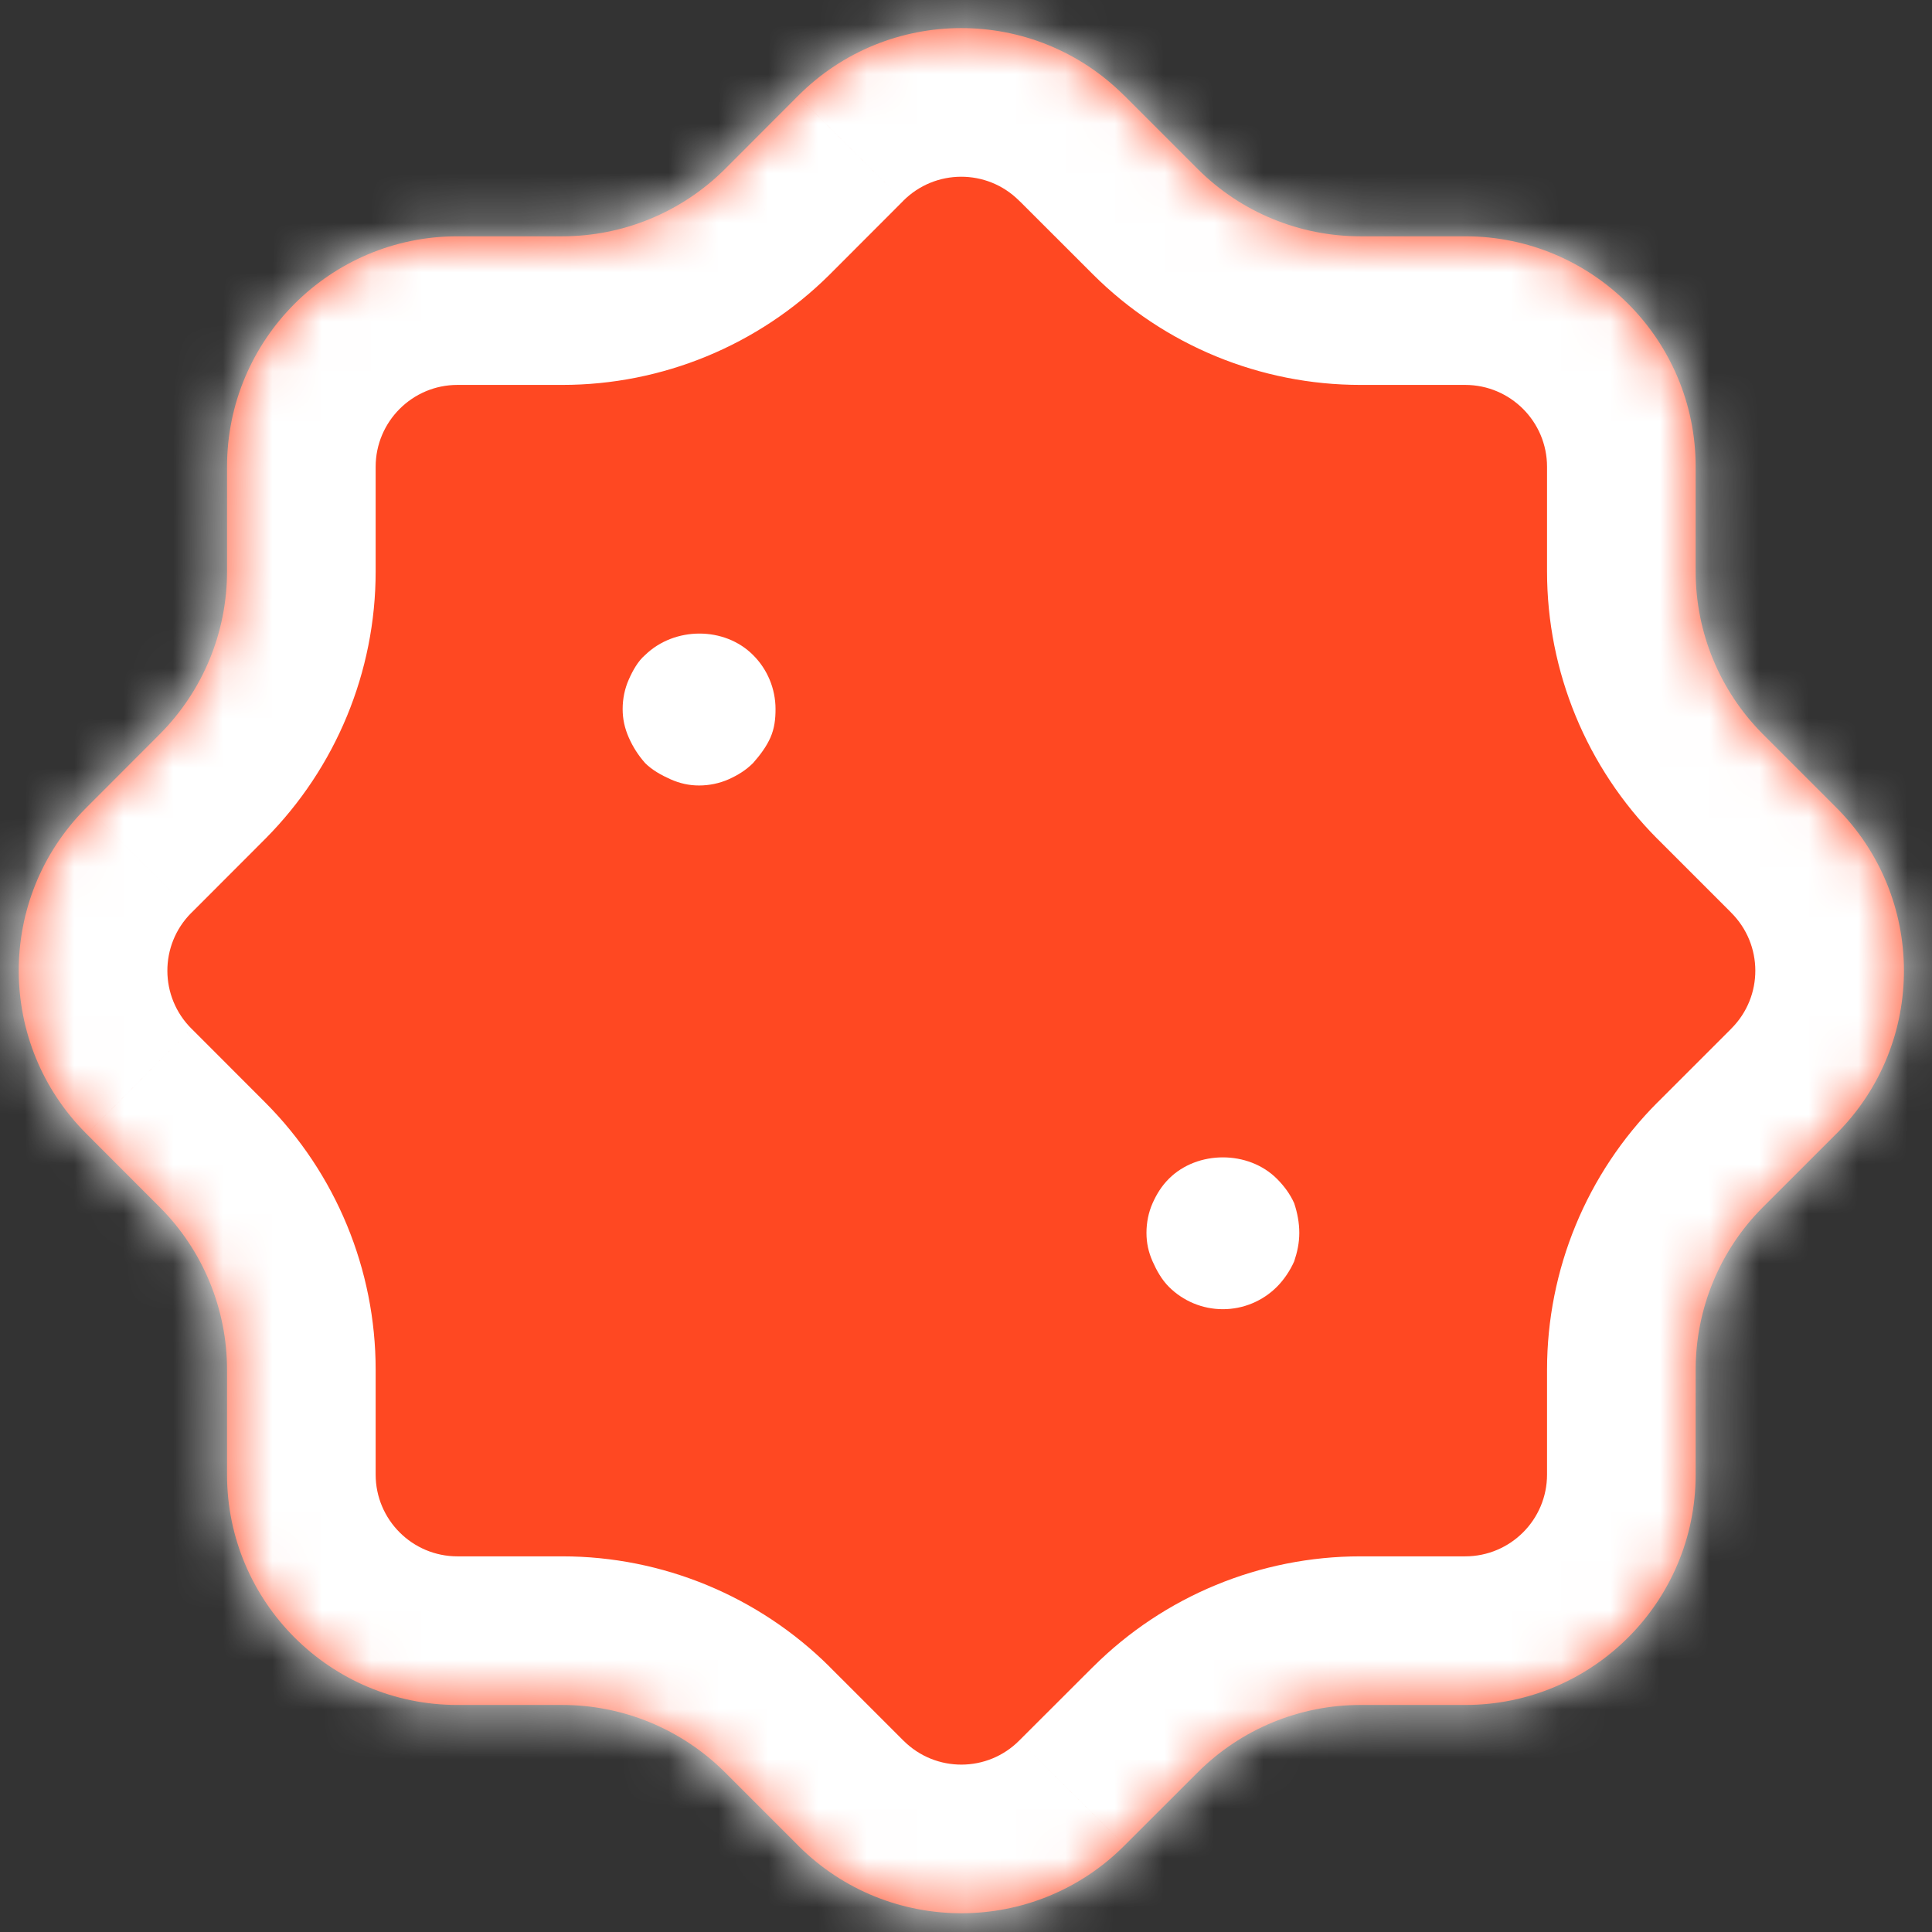 <svg width="39" height="39" viewBox="0 0 39 39" fill="none" xmlns="http://www.w3.org/2000/svg">
<rect x="0" y="0" width="39" height="39" fill="#333333" stroke="none"/>
<path fill-rule="evenodd" clip-rule="evenodd" d="M14.119 24.879L24.692 14.306L14.119 24.879Z" fill="white"/>
<path d="M14.119 24.879L24.692 14.306" stroke="white" stroke-width="3" stroke-linecap="round" stroke-linejoin="round"/>
<mask id="path-3-inside-1_949_1675" fill="white">
<path fill-rule="evenodd" clip-rule="evenodd" d="M4.583 9.423C4.583 6.854 6.667 4.77 9.234 4.77H11.351C12.577 4.77 13.756 4.285 14.628 3.419L16.107 1.938C17.919 0.117 20.865 0.109 22.685 1.921L22.704 1.938L24.185 3.419C25.055 4.285 26.234 4.77 27.462 4.77H29.576C32.146 4.77 34.229 6.854 34.229 9.423V11.536C34.229 12.766 34.715 13.943 35.581 14.815L37.062 16.296C38.882 18.108 38.893 21.052 37.081 22.875L37.062 22.893L35.581 24.374C34.715 25.242 34.229 26.423 34.229 27.649V29.766C34.229 32.335 32.146 34.417 29.576 34.417H27.462C26.234 34.417 25.055 34.904 24.185 35.77L22.704 37.249C20.894 39.072 17.948 39.08 16.125 37.268C16.119 37.261 16.113 37.255 16.107 37.249L14.628 35.77C13.756 34.904 12.577 34.417 11.351 34.417H9.234C6.667 34.417 4.583 32.335 4.583 29.766V27.649C4.583 26.423 4.096 25.242 3.23 24.374L1.751 22.893C-0.072 21.081 -0.08 18.135 1.732 16.315L1.751 16.296L3.23 14.815C4.096 13.943 4.583 12.766 4.583 11.536V9.423Z"/>
</mask>
<path fill-rule="evenodd" clip-rule="evenodd" d="M4.583 9.423C4.583 6.854 6.667 4.77 9.234 4.77H11.351C12.577 4.77 13.756 4.285 14.628 3.419L16.107 1.938C17.919 0.117 20.865 0.109 22.685 1.921L22.704 1.938L24.185 3.419C25.055 4.285 26.234 4.77 27.462 4.77H29.576C32.146 4.77 34.229 6.854 34.229 9.423V11.536C34.229 12.766 34.715 13.943 35.581 14.815L37.062 16.296C38.882 18.108 38.893 21.052 37.081 22.875L37.062 22.893L35.581 24.374C34.715 25.242 34.229 26.423 34.229 27.649V29.766C34.229 32.335 32.146 34.417 29.576 34.417H27.462C26.234 34.417 25.055 34.904 24.185 35.77L22.704 37.249C20.894 39.072 17.948 39.08 16.125 37.268C16.119 37.261 16.113 37.255 16.107 37.249L14.628 35.77C13.756 34.904 12.577 34.417 11.351 34.417H9.234C6.667 34.417 4.583 32.335 4.583 29.766V27.649C4.583 26.423 4.096 25.242 3.23 24.374L1.751 22.893C-0.072 21.081 -0.08 18.135 1.732 16.315L1.751 16.296L3.23 14.815C4.096 13.943 4.583 12.766 4.583 11.536V9.423Z" fill="#FF4822"/>
<path d="M1.583 9.423C1.583 11.08 2.926 12.424 4.583 12.424C6.24 12.424 7.583 11.08 7.583 9.423H1.583ZM14.628 3.419L16.742 5.548L16.751 5.539L14.628 3.419ZM16.107 1.938L18.23 4.058L18.233 4.054L16.107 1.938ZM22.685 1.921L20.569 4.048C20.609 4.087 20.65 4.126 20.692 4.164L22.685 1.921ZM22.704 1.938L24.825 -0.183C24.784 -0.225 24.741 -0.265 24.697 -0.304L22.704 1.938ZM24.185 3.419L22.064 5.54L22.069 5.545L24.185 3.419ZM35.581 14.815L33.452 16.929L33.46 16.936L35.581 14.815ZM37.062 16.296L34.941 18.417L34.945 18.422L37.062 16.296ZM37.081 22.875L39.202 24.996L39.208 24.99L37.081 22.875ZM37.062 22.893L34.941 20.772L34.941 20.772L37.062 22.893ZM35.581 24.374L33.46 22.253L33.457 22.255L35.581 24.374ZM24.185 35.77L22.069 33.644L22.065 33.647L24.185 35.77ZM22.704 37.249L20.584 35.126L20.575 35.135L22.704 37.249ZM16.125 37.268L14.004 39.389L14.01 39.395L16.125 37.268ZM16.107 37.249L13.986 39.37L13.986 39.37L16.107 37.249ZM14.628 35.77L16.749 33.649L16.742 33.641L14.628 35.77ZM3.23 24.374L5.354 22.255L5.353 22.254L3.23 24.374ZM1.751 22.893L3.874 20.773L3.866 20.766L1.751 22.893ZM1.732 16.315L-0.389 14.193L-0.394 14.198L1.732 16.315ZM1.751 16.296L3.872 18.417L3.874 18.416L1.751 16.296ZM3.23 14.815L5.353 16.935L5.359 16.929L3.23 14.815ZM7.583 9.423C7.583 7.767 6.24 6.423 4.583 6.423C2.926 6.423 1.583 7.767 1.583 9.423H7.583ZM7.583 9.423C7.583 8.51 8.325 7.77 9.234 7.77V1.77C5.009 1.77 1.583 5.198 1.583 9.423H7.583ZM9.234 7.77H11.351V1.77H9.234V7.77ZM11.351 7.77C13.37 7.77 15.308 6.971 16.742 5.548L12.514 1.29C12.204 1.599 11.784 1.77 11.351 1.77V7.77ZM16.751 5.539L18.23 4.058L13.984 -0.182L12.505 1.299L16.751 5.539ZM18.233 4.054C18.878 3.407 19.924 3.406 20.569 4.048L24.802 -0.205C21.806 -3.187 16.961 -3.172 13.981 -0.179L18.233 4.054ZM20.692 4.164L20.711 4.18L24.697 -0.304L24.678 -0.321L20.692 4.164ZM20.582 4.059L22.064 5.54L26.306 1.298L24.825 -0.183L20.582 4.059ZM22.069 5.545C23.502 6.972 25.442 7.77 27.462 7.77V1.77C27.025 1.77 26.608 1.598 26.301 1.293L22.069 5.545ZM27.462 7.77H29.576V1.77H27.462V7.77ZM29.576 7.77C30.489 7.77 31.229 8.511 31.229 9.423H37.229C37.229 5.197 33.803 1.77 29.576 1.77V7.77ZM31.229 9.423V11.536H37.229V9.423H31.229ZM31.229 11.536C31.229 13.559 32.028 15.495 33.452 16.929L37.71 12.701C37.401 12.391 37.229 11.974 37.229 11.536H31.229ZM33.46 16.936L34.941 18.417L39.183 14.175L37.702 12.694L33.46 16.936ZM34.945 18.422C35.594 19.068 35.596 20.113 34.953 20.759L39.208 24.99C42.19 21.991 42.171 17.149 39.178 14.17L34.945 18.422ZM34.959 20.753L34.941 20.772L39.183 25.015L39.202 24.996L34.959 20.753ZM34.941 20.772L33.46 22.253L37.702 26.495L39.183 25.014L34.941 20.772ZM33.457 22.255C32.027 23.689 31.229 25.633 31.229 27.649H37.229C37.229 27.213 37.403 26.795 37.705 26.493L33.457 22.255ZM31.229 27.649V29.766H37.229V27.649H31.229ZM31.229 29.766C31.229 30.676 30.491 31.417 29.576 31.417V37.417C33.801 37.417 37.229 33.993 37.229 29.766H31.229ZM29.576 31.417H27.462V37.417H29.576V31.417ZM27.462 31.417C25.439 31.417 23.5 32.219 22.069 33.644L26.301 37.896C26.61 37.589 27.028 37.417 27.462 37.417V31.417ZM22.065 33.647L20.584 35.126L24.824 39.372L26.305 37.893L22.065 33.647ZM20.575 35.135C19.934 35.78 18.889 35.785 18.241 35.14L14.01 39.395C17.007 42.375 21.853 42.363 24.832 39.363L20.575 35.135ZM18.247 35.146C18.243 35.143 18.24 35.14 18.237 35.137C18.234 35.134 18.231 35.131 18.228 35.128L13.986 39.37C13.989 39.374 13.992 39.377 13.995 39.38C13.998 39.383 14.001 39.386 14.004 39.389L18.247 35.146ZM18.228 35.128L16.749 33.649L12.507 37.891L13.986 39.37L18.228 35.128ZM16.742 33.641C15.31 32.22 13.373 31.417 11.351 31.417V37.417C11.781 37.417 12.201 37.588 12.514 37.899L16.742 33.641ZM11.351 31.417H9.234V37.417H11.351V31.417ZM9.234 31.417C8.323 31.417 7.583 30.677 7.583 29.766H1.583C1.583 33.993 5.011 37.417 9.234 37.417V31.417ZM7.583 29.766V27.649H1.583V29.766H7.583ZM7.583 27.649C7.583 25.63 6.782 23.687 5.354 22.255L1.106 26.493C1.41 26.798 1.583 27.216 1.583 27.649H7.583ZM5.353 22.254L3.874 20.773L-0.372 25.013L1.107 26.494L5.353 22.254ZM3.866 20.766C3.218 20.121 3.217 19.076 3.858 18.431L-0.394 14.198C-3.377 17.194 -3.361 22.04 -0.365 25.02L3.866 20.766ZM3.854 18.436L3.872 18.417L-0.371 14.175L-0.389 14.193L3.854 18.436ZM3.874 18.416L5.353 16.935L1.107 12.695L-0.372 14.176L3.874 18.416ZM5.359 16.929C6.78 15.497 7.583 13.562 7.583 11.536H1.583C1.583 11.97 1.412 12.388 1.101 12.701L5.359 16.929ZM7.583 11.536V9.423H1.583V11.536H7.583Z" fill="white" mask="url(#path-3-inside-1_949_1675)"/>
<path d="M24.685 26.428C24.274 26.428 23.883 26.264 23.595 25.976C23.451 25.832 23.348 25.647 23.266 25.462C23.184 25.276 23.143 25.093 23.143 24.886C23.143 24.68 23.184 24.474 23.266 24.289C23.348 24.104 23.451 23.939 23.595 23.795C24.171 23.219 25.2 23.219 25.776 23.795C25.92 23.939 26.043 24.104 26.125 24.289C26.187 24.474 26.228 24.68 26.228 24.886C26.228 25.093 26.187 25.276 26.125 25.462C26.043 25.647 25.92 25.832 25.776 25.976C25.488 26.264 25.097 26.428 24.685 26.428Z" fill="white"/>
<path d="M14.112 15.856C13.906 15.856 13.721 15.813 13.536 15.731C13.351 15.648 13.166 15.547 13.022 15.403C12.878 15.239 12.775 15.074 12.693 14.889C12.611 14.702 12.569 14.519 12.569 14.313C12.569 14.105 12.611 13.902 12.693 13.717C12.775 13.532 12.878 13.347 13.022 13.223C13.618 12.645 14.626 12.645 15.202 13.223C15.49 13.509 15.655 13.902 15.655 14.313C15.655 14.519 15.634 14.702 15.552 14.889C15.47 15.074 15.346 15.239 15.202 15.403C15.058 15.547 14.894 15.648 14.709 15.731C14.524 15.813 14.318 15.856 14.112 15.856Z" fill="white"/>
</svg>

